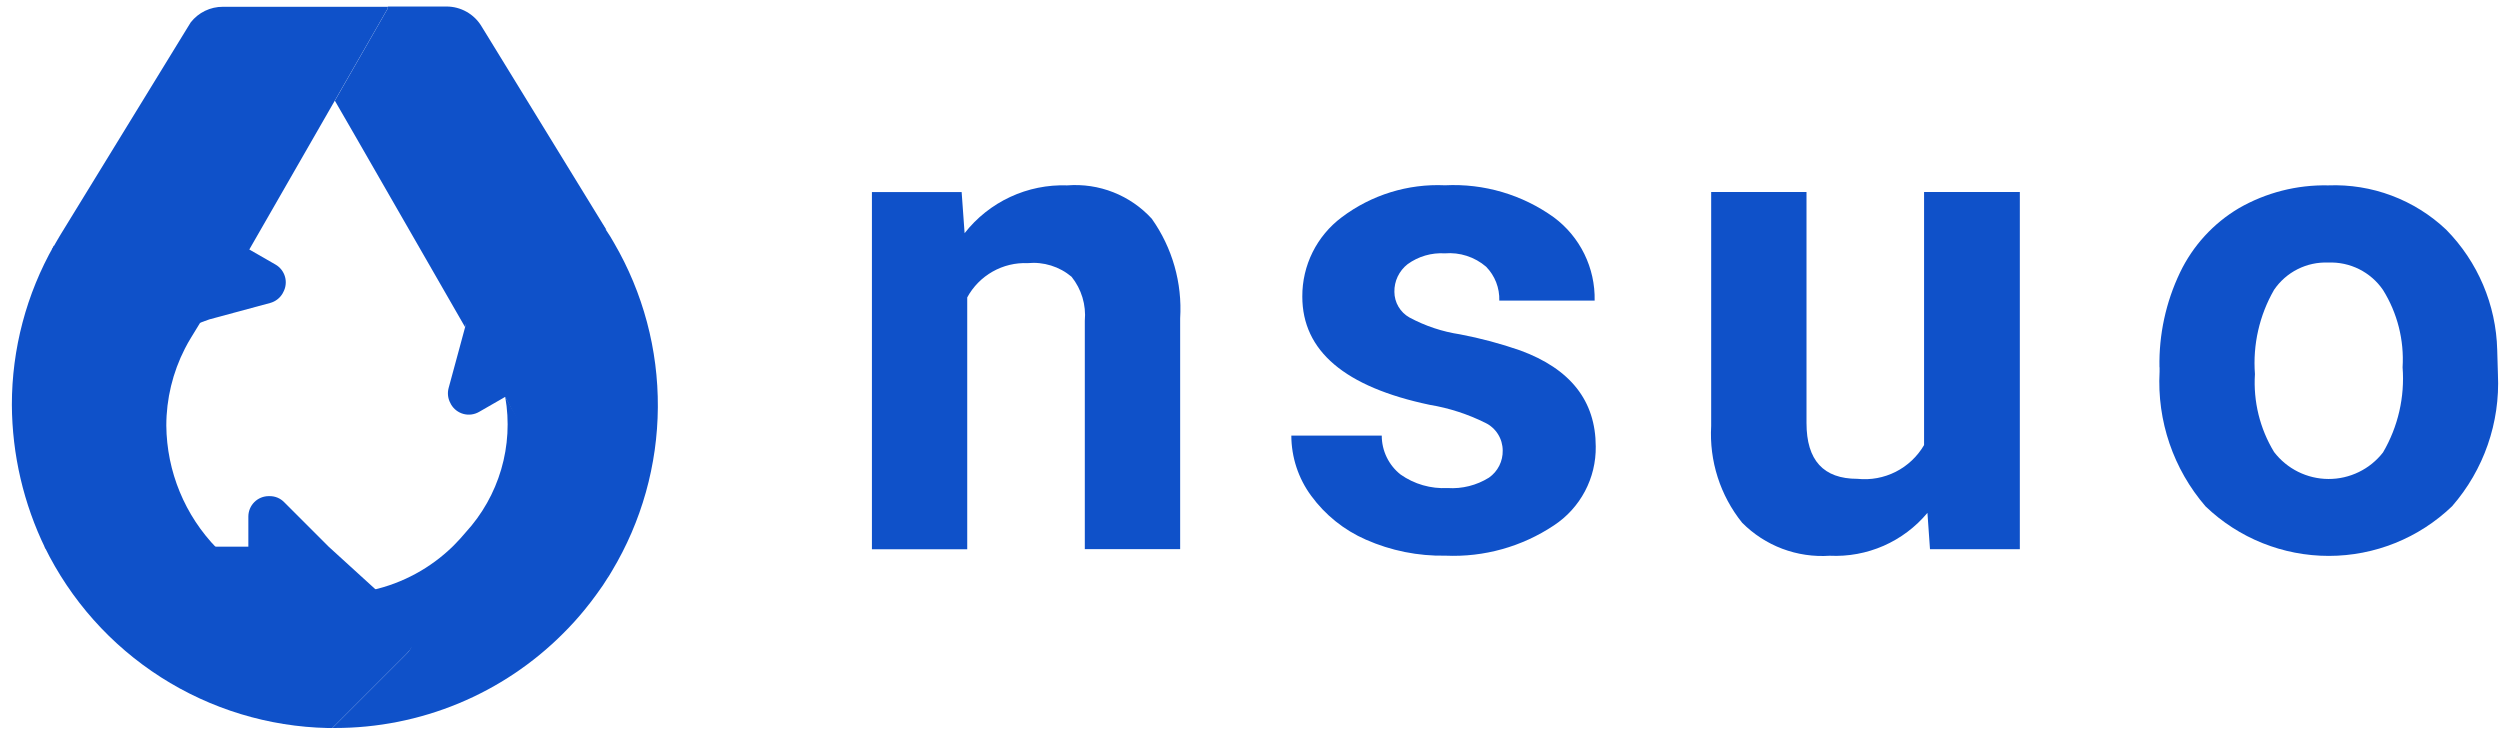 <svg width="194" height="57" viewBox="0 0 194 57" fill="none" xmlns="http://www.w3.org/2000/svg">
<path d="M17.12 42.968L3.519 42.559C1.829 39.087 0.941 35.279 0.921 31.418C0.919 27.078 2.047 22.814 4.194 19.043L6.038 25.874C6.127 26.211 6.325 26.509 6.601 26.723C6.877 26.936 7.216 27.052 7.565 27.052C7.707 27.051 7.848 27.032 7.985 26.998L15.591 24.947L14.838 26.18C14.663 26.46 14.499 26.758 14.347 27.054C13.402 28.901 12.908 30.947 12.906 33.022C12.937 36.59 14.346 40.007 16.84 42.559C16.868 42.592 17.077 42.924 17.12 42.968Z" fill="#0F51C9"/>
<path d="M47.482 44.317L47.22 44.754L45.68 42.947L45.585 42.762L39.196 30.799L38.916 30.963L37.17 31.966C36.803 32.176 36.369 32.232 35.962 32.121C35.555 32.011 35.208 31.743 34.998 31.377L34.966 31.311C34.759 30.947 34.704 30.516 34.813 30.111L35.642 27.057L36.09 25.398L36.215 24.626L38.137 17.055C38.28 16.617 38.577 16.245 38.974 16.011C39.372 15.777 39.84 15.696 40.293 15.784L46.718 17.387L46.81 17.514L47.35 18.339C47.449 18.503 47.546 18.678 47.644 18.841C49.902 22.713 51.078 27.12 51.049 31.602C51.021 36.083 49.789 40.475 47.482 44.317Z" fill="#0F51C9"/>
<path d="M47.22 44.741C46.94 45.199 46.642 45.647 46.315 46.084C46.02 46.504 45.703 46.902 45.377 47.306C44.853 47.949 44.297 48.563 43.709 49.147C41.385 51.478 38.622 53.327 35.581 54.587C32.54 55.847 29.28 56.495 25.988 56.492H25.792L31.575 50.708C31.723 50.561 31.841 50.386 31.921 50.193C32.001 50 32.042 49.793 32.042 49.584C32.042 49.375 32.001 49.168 31.921 48.975C31.841 48.782 31.723 48.607 31.575 48.46L28.901 45.786C31.246 45.257 33.398 44.09 35.121 42.415L35.253 42.283C35.558 41.978 35.854 41.65 36.127 41.323C37.413 39.923 38.36 38.246 38.894 36.422C39.428 34.598 39.535 32.675 39.207 30.803L45.885 42.413L47.22 44.741Z" fill="#0F51C9"/>
<path d="M31.573 50.711L25.789 56.494H25.45C20.845 56.396 16.355 55.03 12.474 52.547C8.594 50.064 5.472 46.561 3.452 42.42H19.272V40.082C19.273 39.663 19.439 39.261 19.736 38.964C20.032 38.667 20.435 38.501 20.854 38.5H20.931C21.14 38.499 21.346 38.54 21.539 38.62C21.731 38.701 21.906 38.82 22.051 38.969L25.511 42.429L29.303 45.884L31.918 48.509C32.557 49.119 32.194 50.088 31.573 50.711Z" fill="#0F51C9"/>
<path d="M30.094 0.506V0.646L19.346 19.361L21.376 20.528C21.558 20.632 21.717 20.771 21.845 20.936C21.972 21.101 22.066 21.29 22.121 21.492C22.176 21.694 22.19 21.904 22.163 22.111C22.137 22.319 22.07 22.518 21.966 22.7L21.933 22.766C21.723 23.13 21.378 23.396 20.973 23.508L16.248 24.784L15.213 25.157L8.041 27.36C7.901 27.393 7.322 27.821 7.19 27.821C6.49 27.821 5.889 27.773 5.703 27.065L4.03 19.365C4.17 19.124 4.473 18.568 4.625 18.329L4.765 18.099L14.417 2.359L14.799 1.738C15.096 1.359 15.475 1.052 15.908 0.842C16.341 0.633 16.817 0.524 17.298 0.527H30.094V0.506Z" fill="#0F51C9"/>
<path d="M47.056 17.833L40.258 16.001C39.852 15.893 39.42 15.95 39.056 16.16C38.692 16.369 38.426 16.715 38.316 17.121L36.265 24.727L36.09 25.382C36.09 25.382 30.361 15.42 27.535 10.499C26.608 8.883 25.985 7.815 25.985 7.815L30.098 0.646V0.506H34.648C35.191 0.506 35.725 0.645 36.199 0.911C36.673 1.176 37.071 1.559 37.355 2.022C37.355 2.033 37.366 2.033 37.366 2.044L37.824 2.786L47.056 17.833Z" fill="#0F51C9"/>
<path d="M74.623 14.898L74.853 18.095C75.794 16.892 77.006 15.929 78.391 15.284C79.775 14.639 81.293 14.331 82.819 14.385C84.037 14.29 85.26 14.473 86.396 14.921C87.532 15.369 88.552 16.07 89.376 16.971C90.973 19.223 91.751 21.953 91.58 24.707V42.613H84.181V24.894C84.294 23.665 83.926 22.441 83.155 21.478C82.687 21.083 82.144 20.786 81.559 20.605C80.975 20.423 80.359 20.36 79.75 20.419C78.797 20.379 77.853 20.608 77.023 21.078C76.194 21.548 75.513 22.241 75.057 23.079V42.622H67.661V14.902H74.623V14.898Z" fill="#0F51C9"/>
<path d="M116.61 34.954C116.608 34.508 116.482 34.071 116.244 33.692C116.007 33.314 115.669 33.01 115.267 32.815C113.904 32.136 112.448 31.664 110.946 31.415C104.355 30.029 101.06 27.229 101.059 23.015C101.052 21.82 101.326 20.64 101.858 19.57C102.391 18.5 103.167 17.57 104.125 16.855C106.425 15.122 109.257 14.246 112.134 14.378C115.15 14.226 118.128 15.103 120.58 16.866C121.585 17.612 122.396 18.588 122.947 19.712C123.497 20.835 123.771 22.075 123.744 23.326H116.345C116.361 22.841 116.278 22.358 116.102 21.906C115.926 21.454 115.66 21.043 115.321 20.696C114.883 20.32 114.375 20.035 113.826 19.857C113.277 19.679 112.698 19.612 112.123 19.66C111.09 19.596 110.068 19.893 109.23 20.5C108.904 20.754 108.642 21.081 108.463 21.454C108.285 21.827 108.197 22.236 108.204 22.649C108.206 23.054 108.315 23.451 108.52 23.8C108.725 24.149 109.019 24.438 109.372 24.636C110.596 25.295 111.925 25.738 113.3 25.945C114.882 26.246 116.439 26.662 117.96 27.19C121.866 28.619 123.822 31.104 123.83 34.642C123.847 35.855 123.559 37.053 122.99 38.125C122.422 39.196 121.593 40.108 120.579 40.774C118.099 42.427 115.157 43.249 112.179 43.12C110.051 43.161 107.939 42.736 105.992 41.877C104.301 41.137 102.836 39.962 101.747 38.472C100.75 37.119 100.211 35.483 100.207 33.802H107.224C107.223 34.383 107.355 34.958 107.608 35.481C107.861 36.005 108.23 36.464 108.686 36.824C109.748 37.571 111.03 37.94 112.326 37.872C113.457 37.947 114.584 37.664 115.546 37.064C115.883 36.827 116.157 36.511 116.343 36.142C116.528 35.774 116.62 35.366 116.61 34.954Z" fill="#0F51C9"/>
<path d="M149.569 39.798C148.649 40.901 147.485 41.776 146.169 42.354C144.853 42.931 143.421 43.195 141.985 43.126C140.735 43.211 139.48 43.026 138.307 42.584C137.134 42.141 136.07 41.451 135.187 40.561C133.487 38.442 132.632 35.768 132.787 33.056V14.898H140.185V32.826C140.185 35.717 141.494 37.157 144.136 37.157C145.159 37.265 146.191 37.075 147.108 36.611C148.025 36.146 148.789 35.426 149.308 34.538V14.898H156.739V42.617H149.767L149.569 39.798Z" fill="#0F51C9"/>
<path d="M167.575 28.506C167.525 25.964 168.071 23.445 169.168 21.151C170.164 19.07 171.755 17.331 173.74 16.154C175.846 14.944 178.241 14.333 180.669 14.385C182.347 14.319 184.021 14.589 185.593 15.18C187.165 15.77 188.604 16.668 189.823 17.822C192.281 20.316 193.697 23.652 193.784 27.152L193.839 29.05C194.018 32.793 192.744 36.461 190.281 39.286C187.71 41.755 184.284 43.136 180.719 43.138C177.154 43.14 173.727 41.764 171.153 39.297C168.655 36.406 167.376 32.658 167.584 28.843V28.504L167.575 28.506ZM174.983 29.029C174.847 31.149 175.365 33.259 176.467 35.075C176.964 35.723 177.602 36.249 178.334 36.612C179.066 36.975 179.871 37.166 180.688 37.169C181.504 37.172 182.311 36.988 183.045 36.63C183.78 36.273 184.422 35.752 184.923 35.107C186.09 33.112 186.619 30.808 186.441 28.504C186.57 26.395 186.04 24.297 184.923 22.503C184.453 21.816 183.815 21.261 183.071 20.888C182.326 20.516 181.499 20.339 180.667 20.375C179.845 20.341 179.028 20.518 178.293 20.889C177.558 21.259 176.93 21.811 176.467 22.491C175.328 24.472 174.811 26.75 174.983 29.029Z" fill="#0F51C9"/>
</svg>
